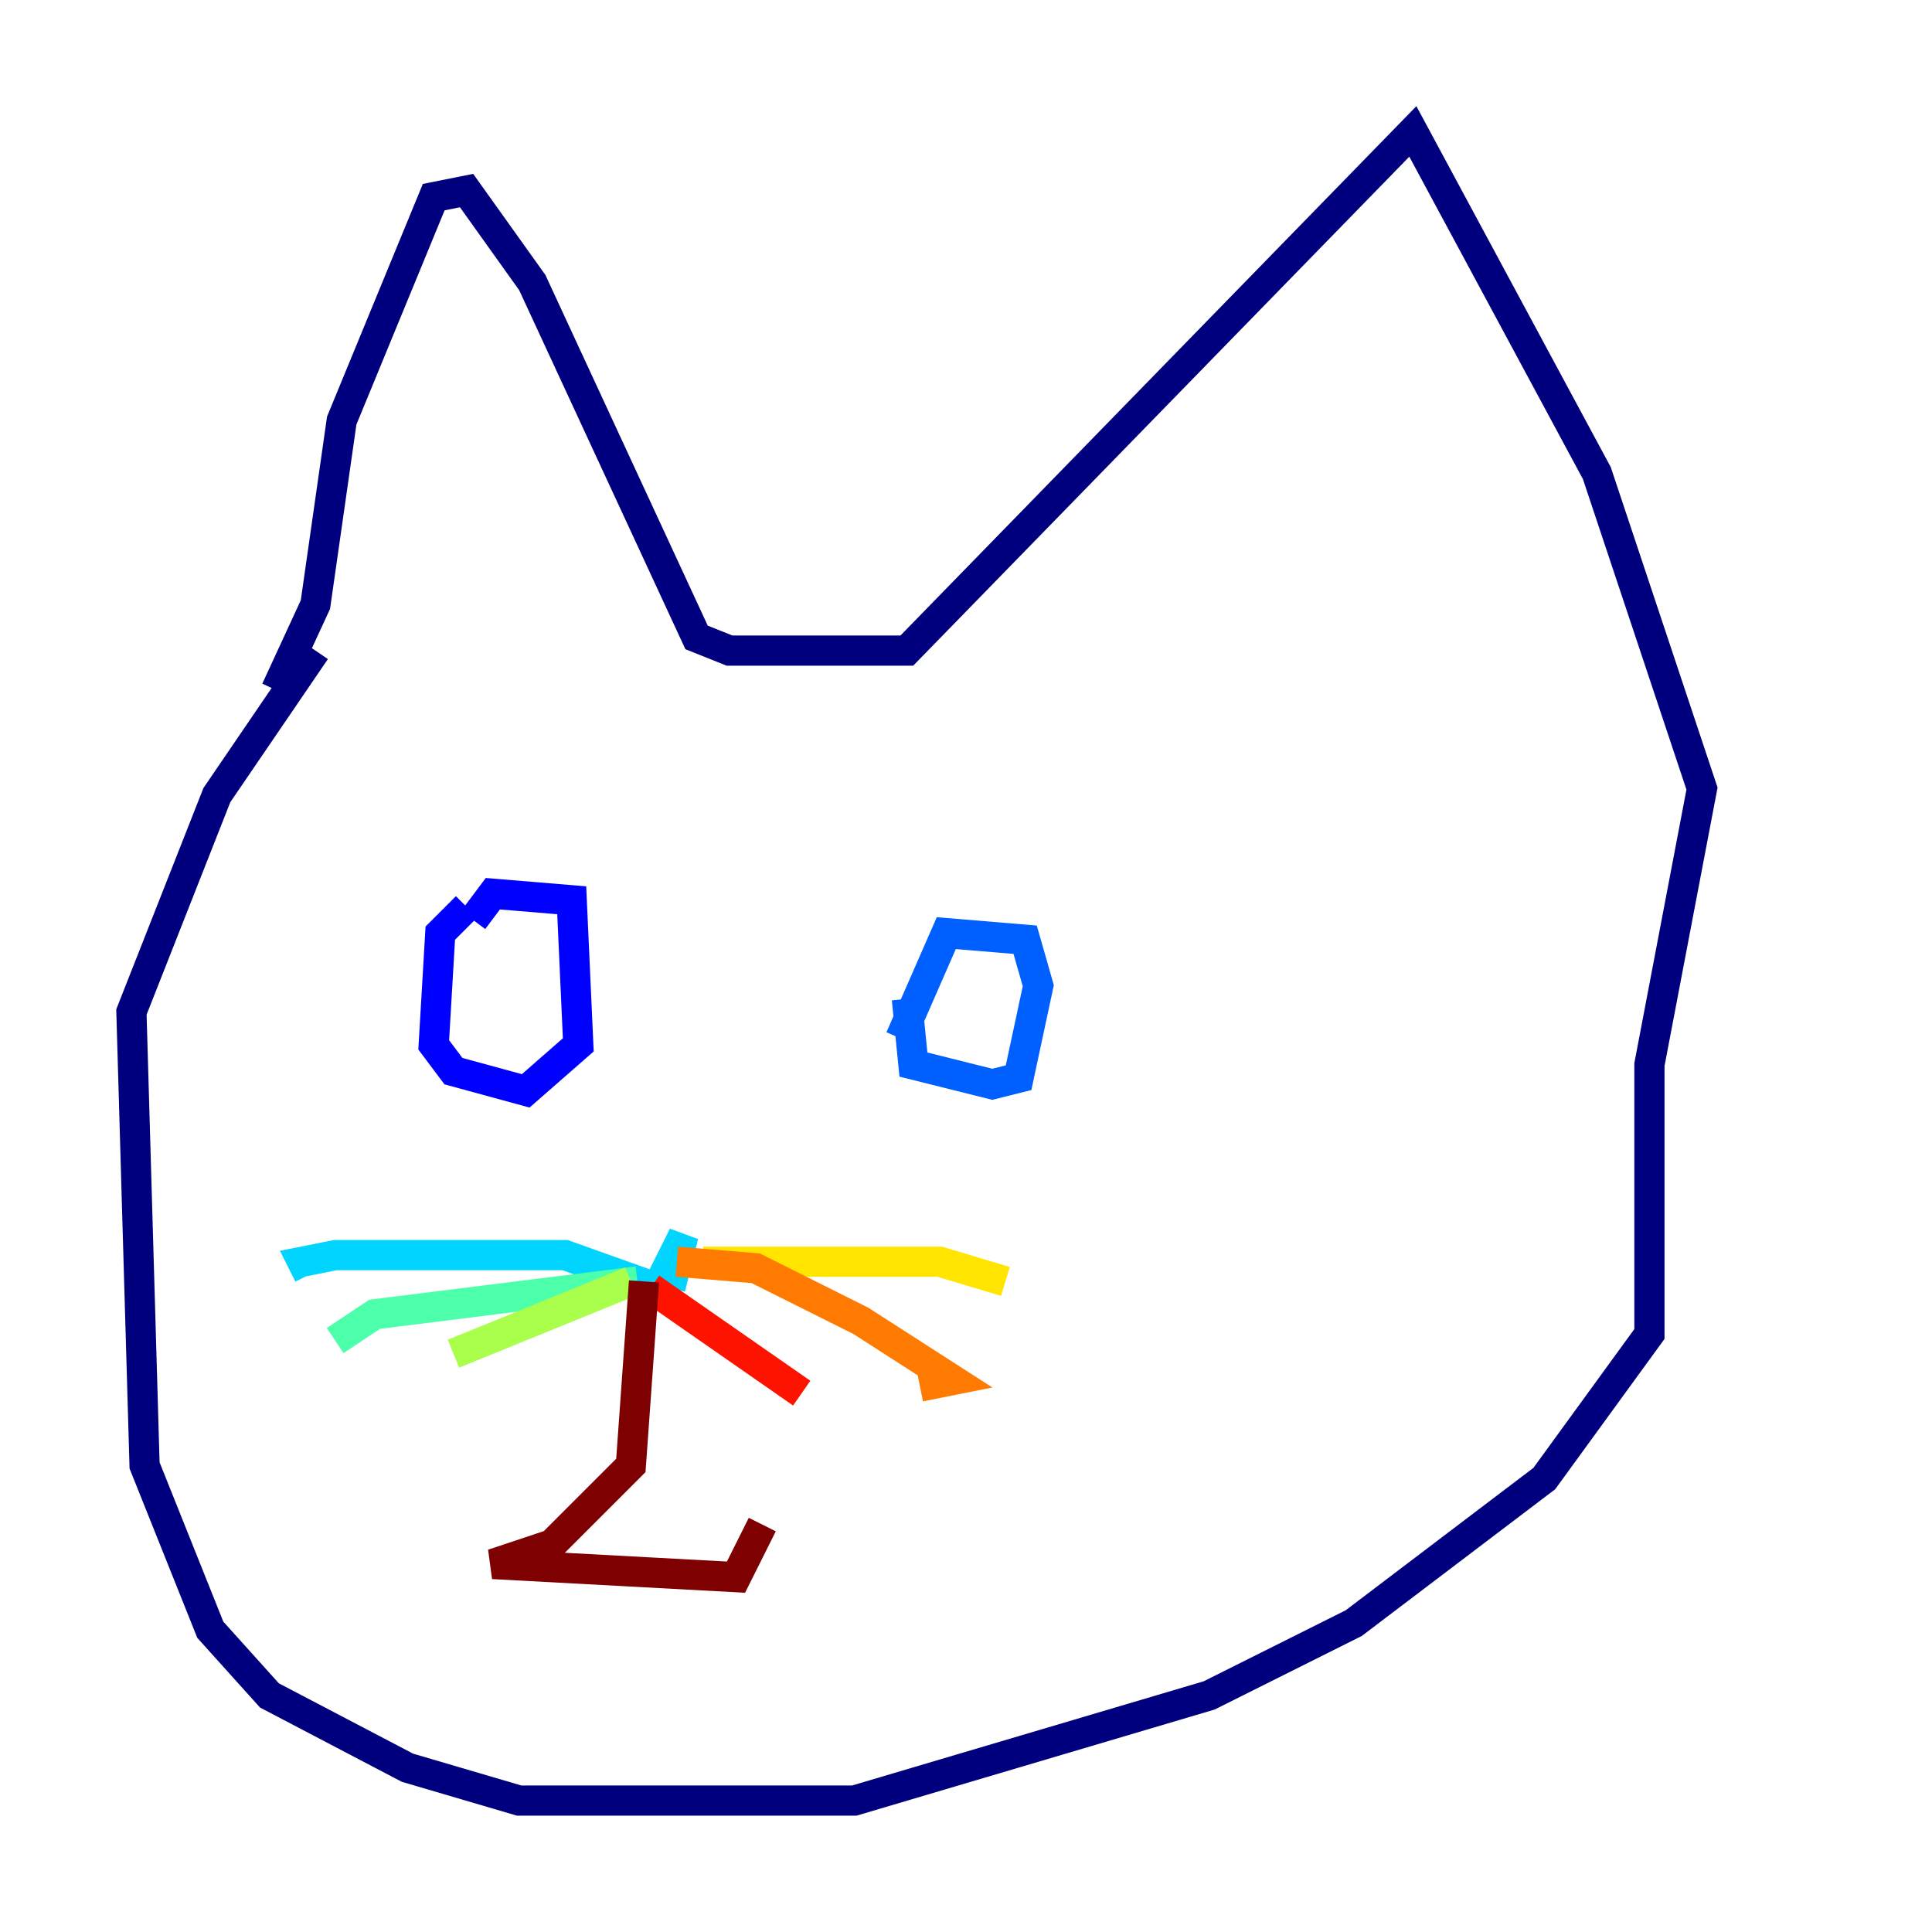 <?xml version="1.0" encoding="utf-8" ?>
<svg baseProfile="tiny" height="128" version="1.2" viewBox="0,0,128,128" width="128" xmlns="http://www.w3.org/2000/svg" xmlns:ev="http://www.w3.org/2001/xml-events" xmlns:xlink="http://www.w3.org/1999/xlink"><defs /><polyline fill="none" points="18.286,45.714 20.898,40.054 22.64,27.864 28.735,13.061 30.912,12.626 35.265,18.721 46.15,42.231 48.327,43.102 60.082,43.102 93.605,8.707 105.796,31.347 112.762,52.245 109.279,70.531 109.279,88.381 102.313,97.959 89.687,107.537 80.109,112.326 56.599,119.293 34.395,119.293 26.993,117.116 17.85,112.326 13.932,107.973 9.578,97.088 8.707,67.048 14.367,52.68 20.898,43.102" stroke="#00007f" stroke-width="2" /><polyline fill="none" points="30.912,60.082 29.17,61.823 28.735,69.225 30.041,70.966 34.83,72.272 38.313,69.225 37.878,59.646 32.653,59.211 31.347,60.952" stroke="#0000fe" stroke-width="2" /><polyline fill="none" points="60.082,66.177 60.517,70.531 65.742,71.837 67.483,71.401 68.789,65.306 67.918,62.258 62.694,61.823 59.646,68.789" stroke="#0060ff" stroke-width="2" /><polyline fill="none" points="44.408,85.333 45.279,81.85 43.537,85.333 37.442,83.156 22.204,83.156 20.027,83.592 20.463,84.463" stroke="#00d4ff" stroke-width="2" /><polyline fill="none" points="42.231,84.898 24.816,87.075 22.204,88.816" stroke="#4cffaa" stroke-width="2" /><polyline fill="none" points="41.796,84.898 30.041,89.687" stroke="#aaff4c" stroke-width="2" /><polyline fill="none" points="46.585,83.592 62.258,83.592 66.612,84.898" stroke="#ffe500" stroke-width="2" /><polyline fill="none" points="44.843,83.592 50.068,84.027 57.034,87.51 63.129,91.429 60.952,91.864" stroke="#ff7a00" stroke-width="2" /><polyline fill="none" points="43.102,85.333 53.116,92.299" stroke="#fe1200" stroke-width="2" /><polyline fill="none" points="42.667,84.898 41.796,97.088 36.571,102.313 32.653,103.619 48.762,104.49 50.503,101.007" stroke="#7f0000" stroke-width="2" /></svg>